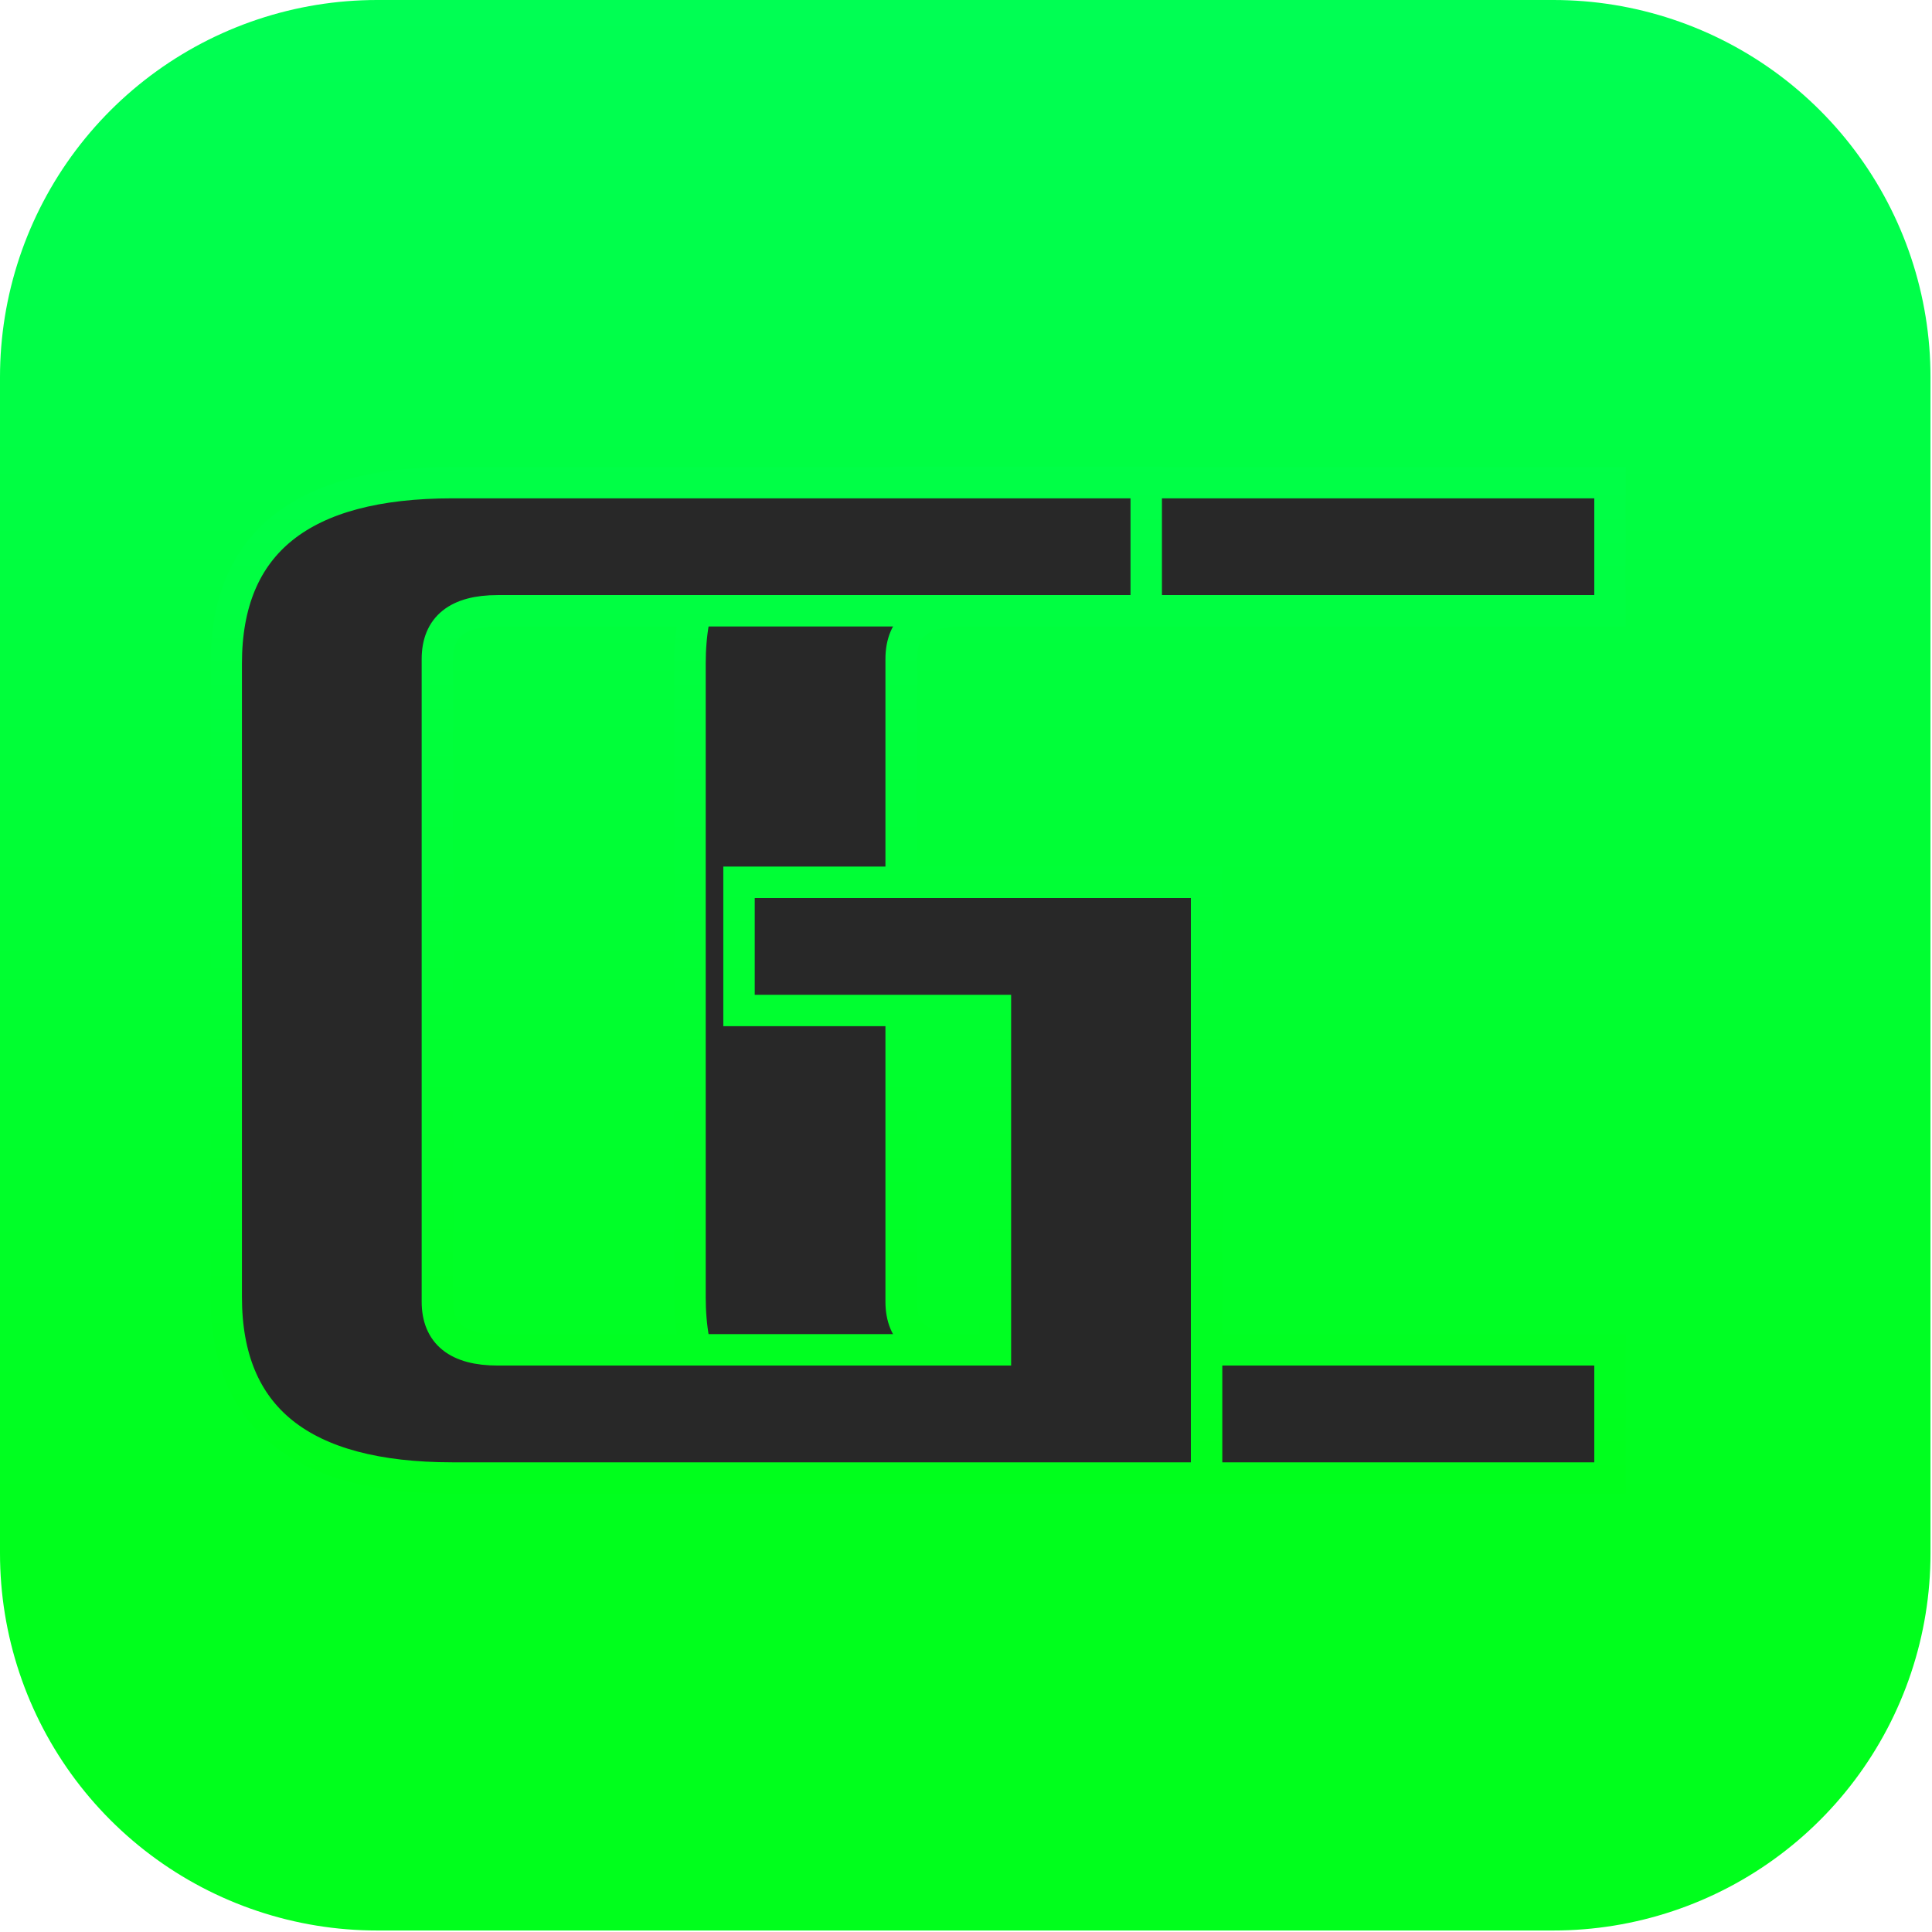 <?xml version="1.0" standalone="no"?>
<!DOCTYPE svg PUBLIC "-//W3C//DTD SVG 20010904//EN" "http://www.w3.org/TR/2001/REC-SVG-20010904/DTD/svg10.dtd">
<!-- Created using Krita: https://krita.org -->
<svg xmlns="http://www.w3.org/2000/svg" 
    xmlns:xlink="http://www.w3.org/1999/xlink"
    xmlns:krita="http://krita.org/namespaces/svg/krita"
    xmlns:sodipodi="http://sodipodi.sourceforge.net/DTD/sodipodi-0.dtd"
    width="61.488pt"
    height="61.488pt"
    viewBox="0 0 61.488 61.488">
<defs>
  <linearGradient id="gradient0" gradientUnits="objectBoundingBox" x1="0.5" y1="1.0" x2="0.5" y2="-1.0" spreadMethod="pad">
   <stop stop-color="#00ff1c" offset="0" stop-opacity="1"/>
   <stop stop-color="#00ff70" offset="1" stop-opacity="1"/>
  </linearGradient>
 </defs>
<rect id="shape0" transform="translate(12, 12)" fill="url(#gradient0)" fill-rule="evenodd" stroke="url(#gradient0)" stroke-width="24" stroke-linecap="round" stroke-linejoin="round" width="37.44" height="37.44"/><g id="group0" transform="translate(18.36, 47.04)" fill="none">
  <path id="shape1" fill="#282828" stroke="url(#gradient0)" stroke-width="1" stroke-linecap="butt" stroke-linejoin="miter" stroke-miterlimit="2" d="M3.6 -5.76L3.6 -25.92C3.6 -29.76 6 -31.68 10.8 -31.68L32.88 -31.68L32.88 -27.601L12.24 -27.601C10.96 -27.601 10.32 -27.088 10.32 -26.064L10.32 -5.616C10.32 -4.592 10.96 -4.08 12.24 -4.08L32.88 -4.08L32.88 0L10.8 0C6 0 3.6 -1.92 3.6 -5.76" sodipodi:nodetypes="ccccccccccccc"/>
 </g><g id="group1" transform="translate(3.6, 47.04)" fill="none">
  <path id="shape2" fill="#282828" stroke="url(#gradient0)" stroke-width="1" stroke-linecap="butt" stroke-linejoin="miter" stroke-miterlimit="2" d="M3.6 -5.76L3.6 -25.92C3.6 -29.76 6 -31.68 10.8 -31.68L32.88 -31.68L32.88 -27.601L12.24 -27.601C10.96 -27.601 10.32 -27.088 10.32 -26.064L10.32 -5.616C10.32 -4.592 10.96 -4.08 12.24 -4.08L28.08 -4.08L28.08 -14.88L19.92 -14.88L19.92 -18.96L34.801 -18.96L34.801 0L10.8 0C6 0 3.6 -1.92 3.6 -5.76" sodipodi:nodetypes="ccccccccccccccccc"/>
 </g>
</svg>
